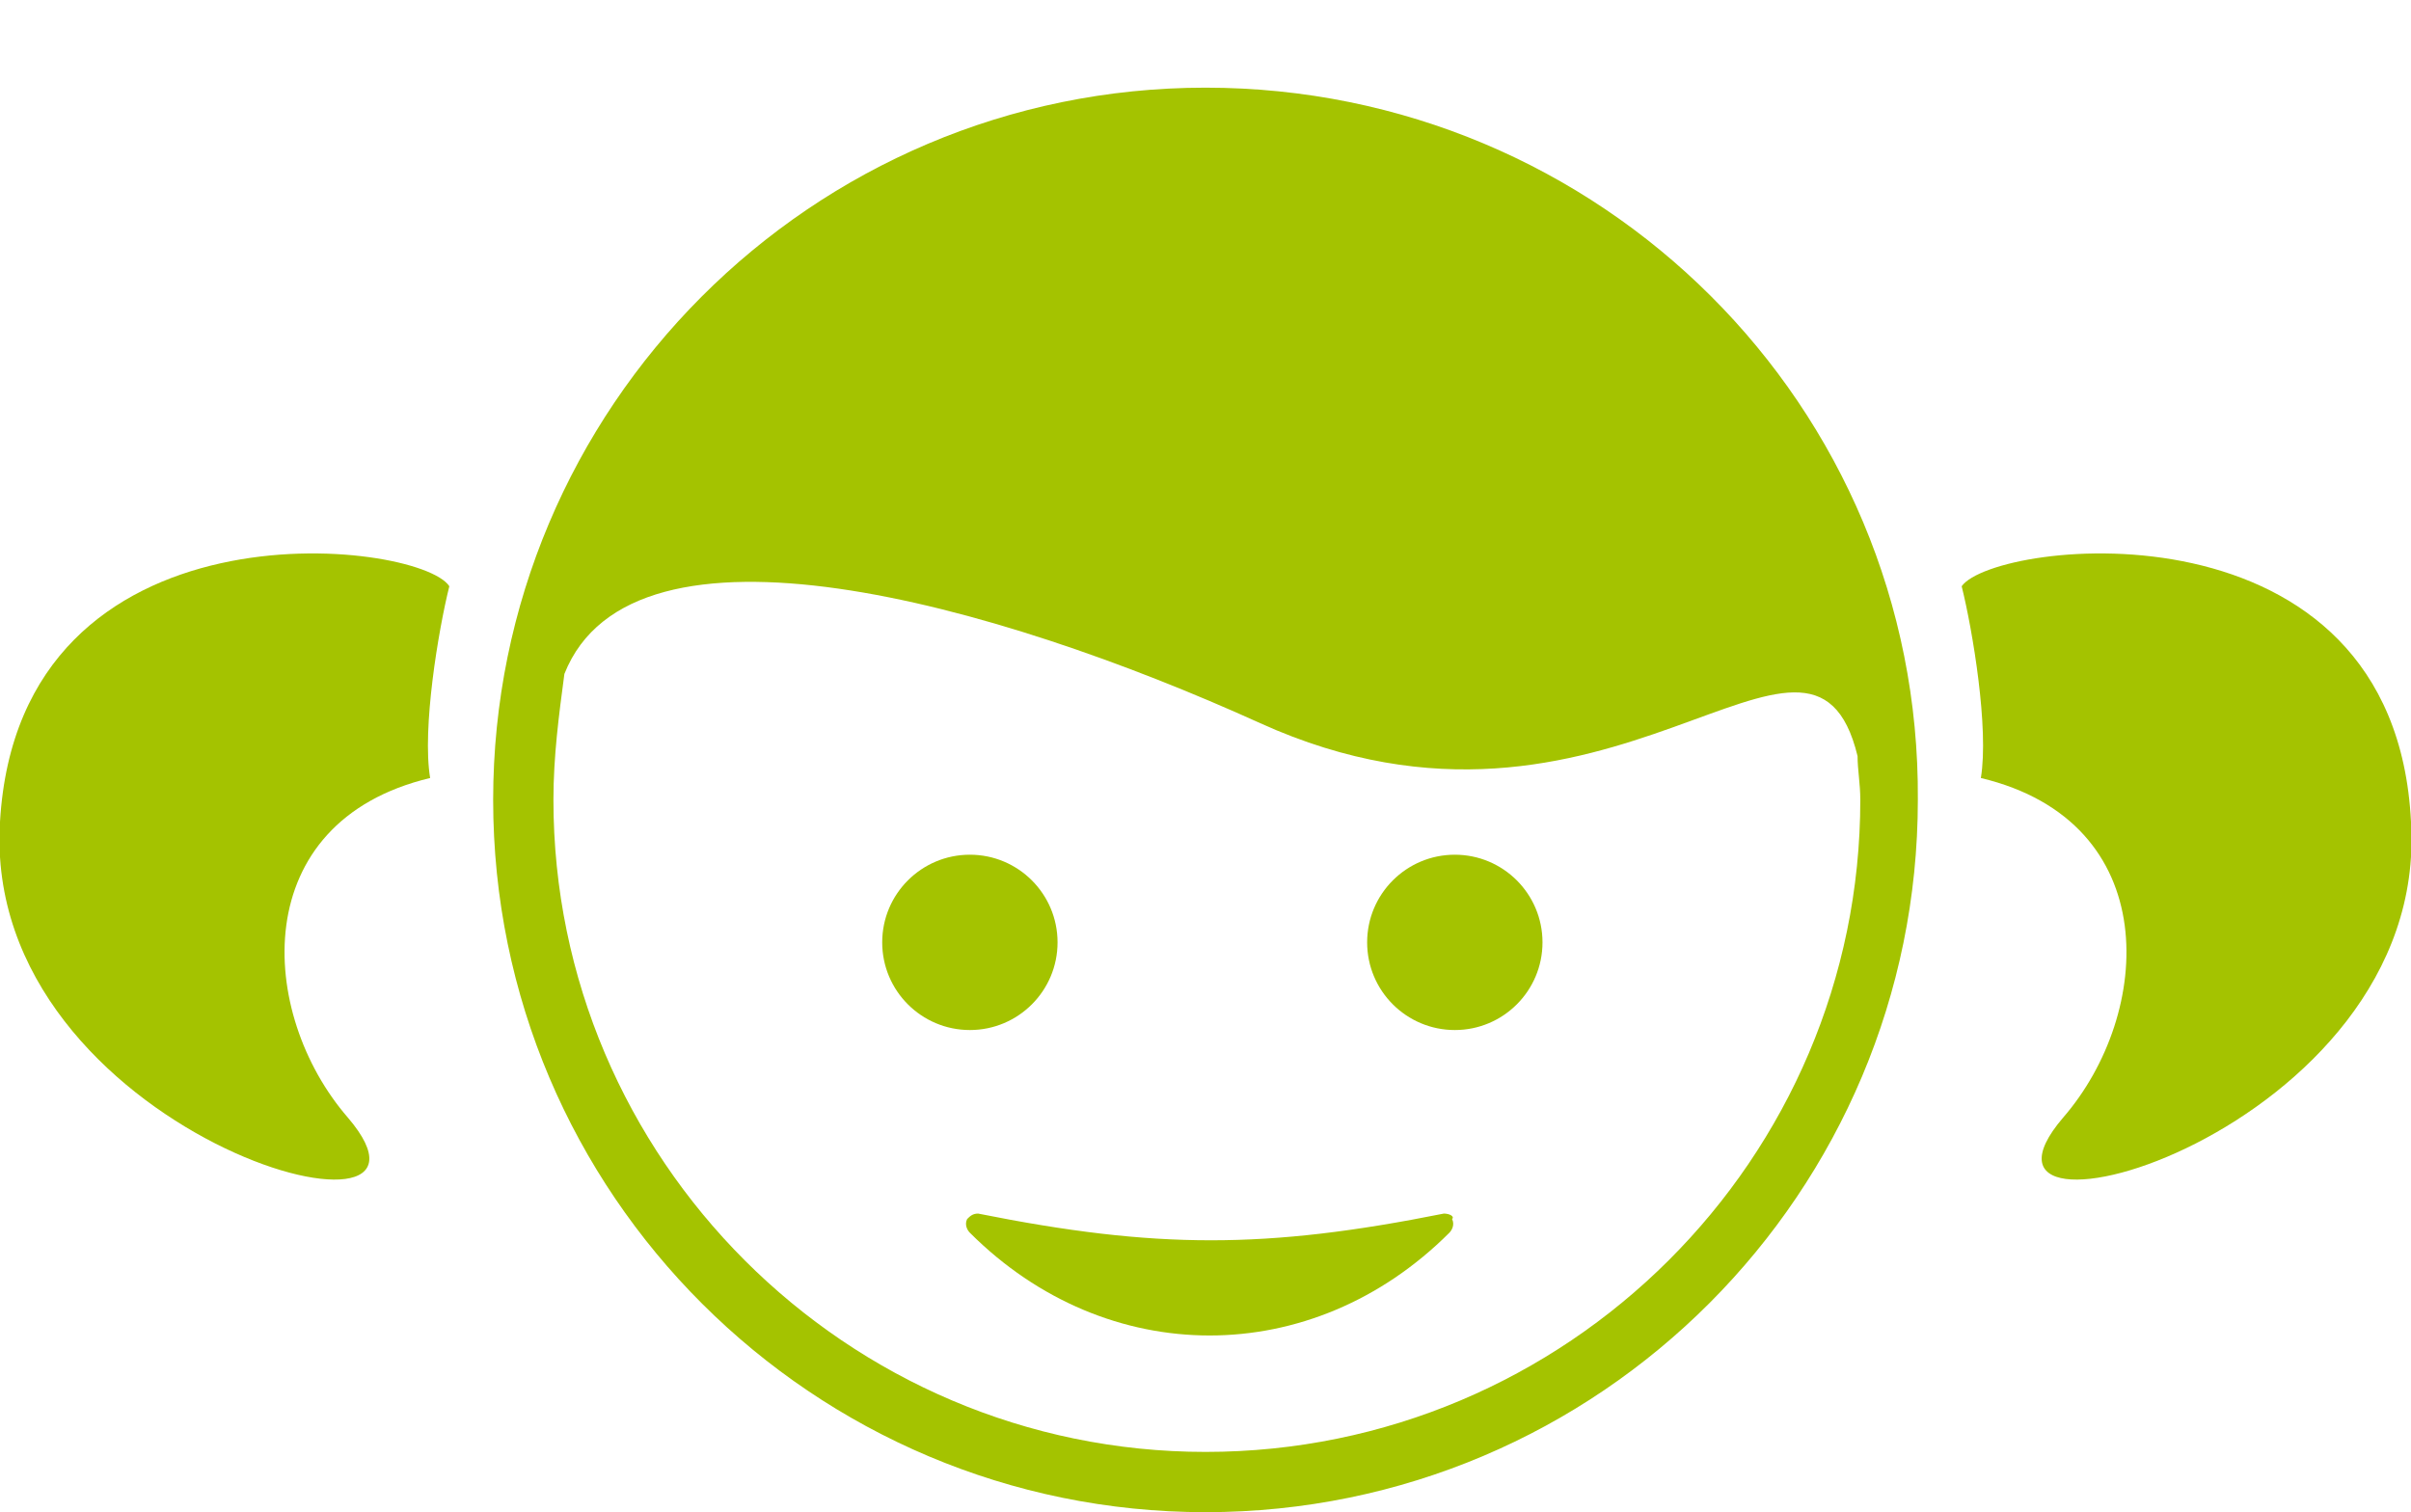 <?xml version="1.0" encoding="utf-8"?>
<!-- Generator: Adobe Illustrator 19.1.0, SVG Export Plug-In . SVG Version: 6.00 Build 0)  -->
<svg version="1.1" id="Ebene_1_Kopie" xmlns="http://www.w3.org/2000/svg" xmlns:xlink="http://www.w3.org/1999/xlink" x="0px"
	 y="0px" viewBox="-1128.7 809 88 55.2" style="enable-background:new -1128.7 809 88 55.2;" xml:space="preserve">
<style type="text/css">
	.st0{fill:#A4C300;}
</style>
<g>
	<path class="st0" d="M-1076,853.3c-6.5,1.3-10.5,1.3-17,0c-0.2,0-0.3,0.1-0.4,0.2c-0.1,0.2,0,0.4,0.1,0.5c5,5,12.5,5,17.5,0
		c0.1-0.1,0.2-0.3,0.1-0.5C-1075.6,853.4-1075.8,853.3-1076,853.3z"/>
	<g>
		<circle class="st0" cx="-1093.3" cy="843.4" r="3.2"/>
		<circle class="st0" cx="-1075.6" cy="843.4" r="3.2"/>
	</g>
	<path class="st0" d="M-1112.3,830.4c-0.4,1.6-1,5.2-0.7,7c-6.7,1.6-6.3,8.6-3,12.4c4.7,5.5-13.4,0.6-12.7-10.8
		C-1128,827-1113.4,828.7-1112.3,830.4z"/>
	<path class="st0" d="M-1057.1,830.4c0.4,1.6,1,5.2,0.7,7c6.7,1.6,6.3,8.6,3,12.4c-4.7,5.5,13.4,0.6,12.7-10.8
		C-1041.3,827-1055.9,828.7-1057.1,830.4z"/>
	<path class="st0" d="M-1084.7,812.2c-14.4,0-26,11.7-26,26c0,14.4,11.7,26,26,26c14.4,0,26-11.7,26-26
		C-1058.6,823.8-1070.3,812.2-1084.7,812.2z M-1084.7,862c-13.1,0-23.8-10.7-23.8-23.8c0-1.6,0.2-3.1,0.4-4.6
		c2.5-6.3,15.7-2.6,25.4,1.8c12.8,5.8,20.1-5.8,21.8,1.2c0,0.5,0.1,1,0.1,1.6C-1060.8,851.3-1071.5,862-1084.7,862z"/>
</g>
</svg>
